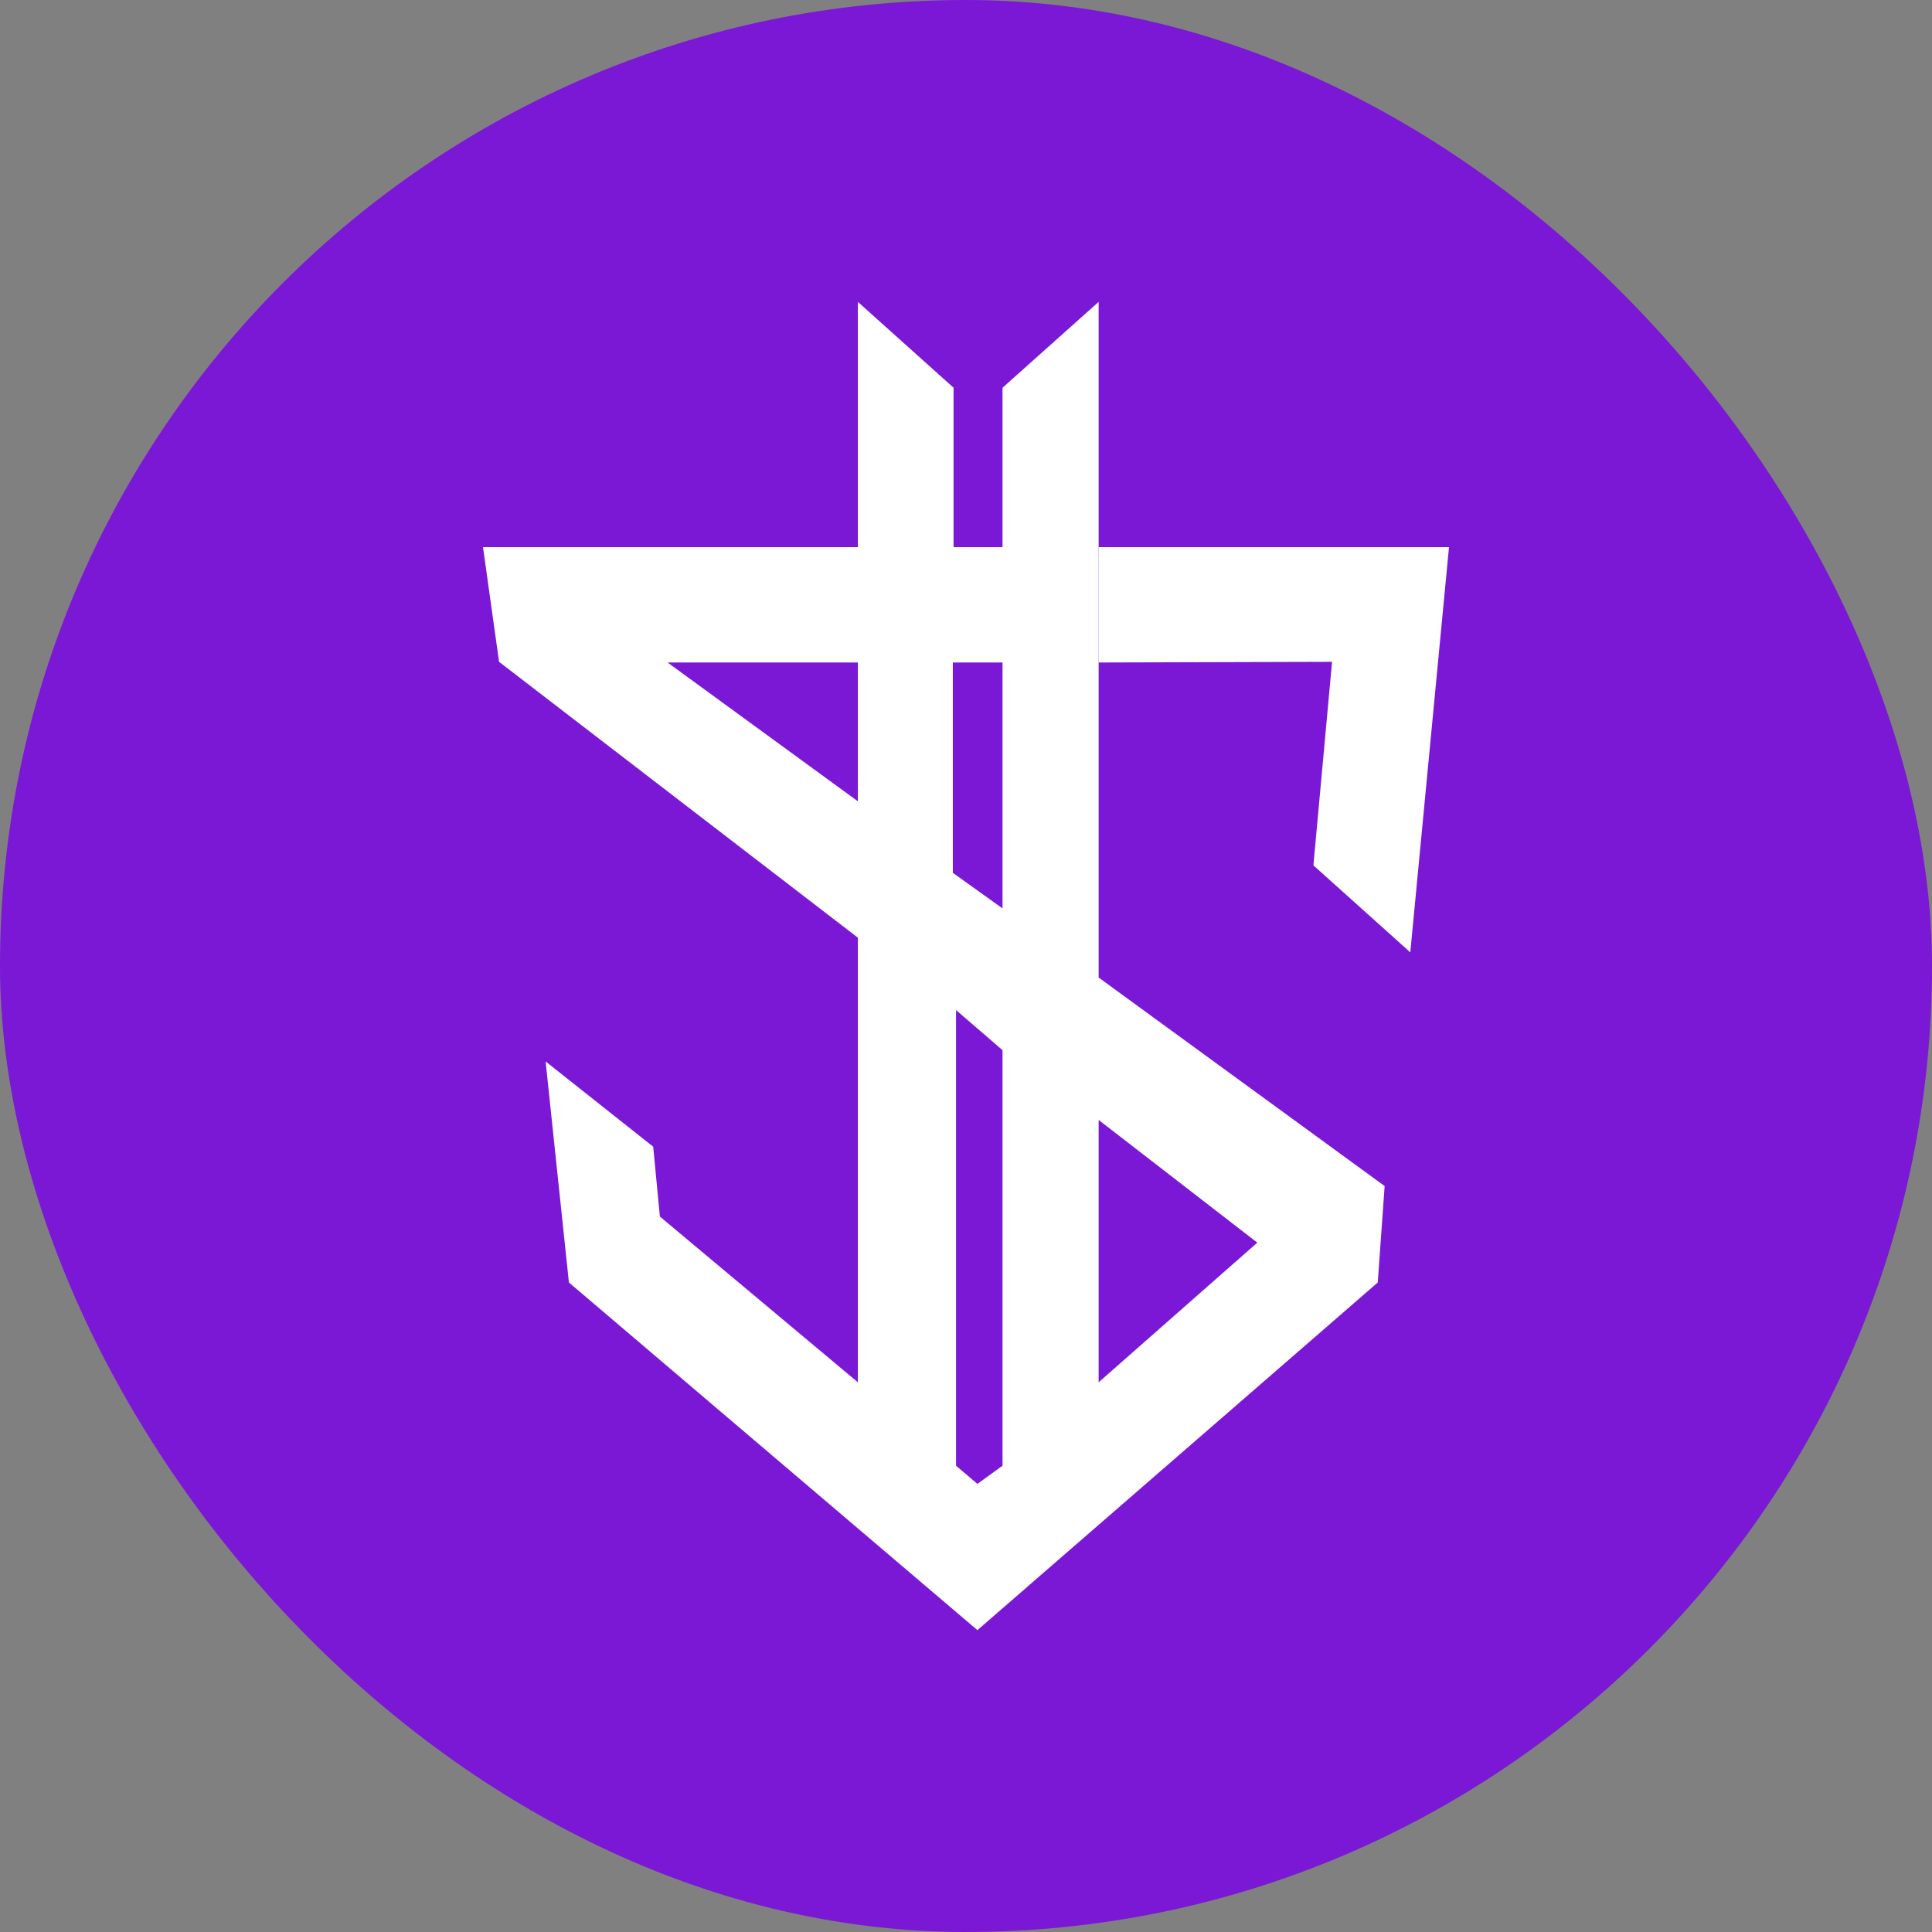 <svg
  width="32"
  height="32"
  viewBox="0 0 32 32"
  fill="none"
  xmlns="http://www.w3.org/2000/svg"
>
<rect x="0" y="0" width="32" height="32" fill="#808080" stroke="none"/>
<g clip-path="url(#clip0_584_3972)">
<rect width="32" height="32" rx="16" fill="#7A18D5" />
<path
      fill-rule="evenodd"
      clip-rule="evenodd"
      d="M18.197 5L16.605 6.422V9.062V10.973V15.046V17.394V24.277L16.189 24.578L15.835 24.277V16.73L16.605 17.394V15.046L15.782 14.457V10.973H16.605V9.062H15.794V6.422L14.209 5V9.062H8L8.266 10.962L14.209 15.531V22.895L10.93 20.15L10.819 18.993L9.037 17.581L9.423 21.242L16.189 27L22.82 21.242L22.934 19.645L18.197 16.191V18.55L20.825 20.582L18.197 22.895V18.55V16.191V10.973V9.062V5ZM14.209 13.272V10.973H11.057L14.209 13.272Z"
      fill="white"
    />
<path
      d="M24 9.062H18.197V10.973L22.063 10.962L21.754 14.333L23.359 15.774L24 9.062Z"
      fill="white"
    />
</g>
<defs>
<clipPath id="clip0_584_3972">
<rect width="32" height="32" rx="16" fill="white" />
</clipPath>
</defs>
</svg>
